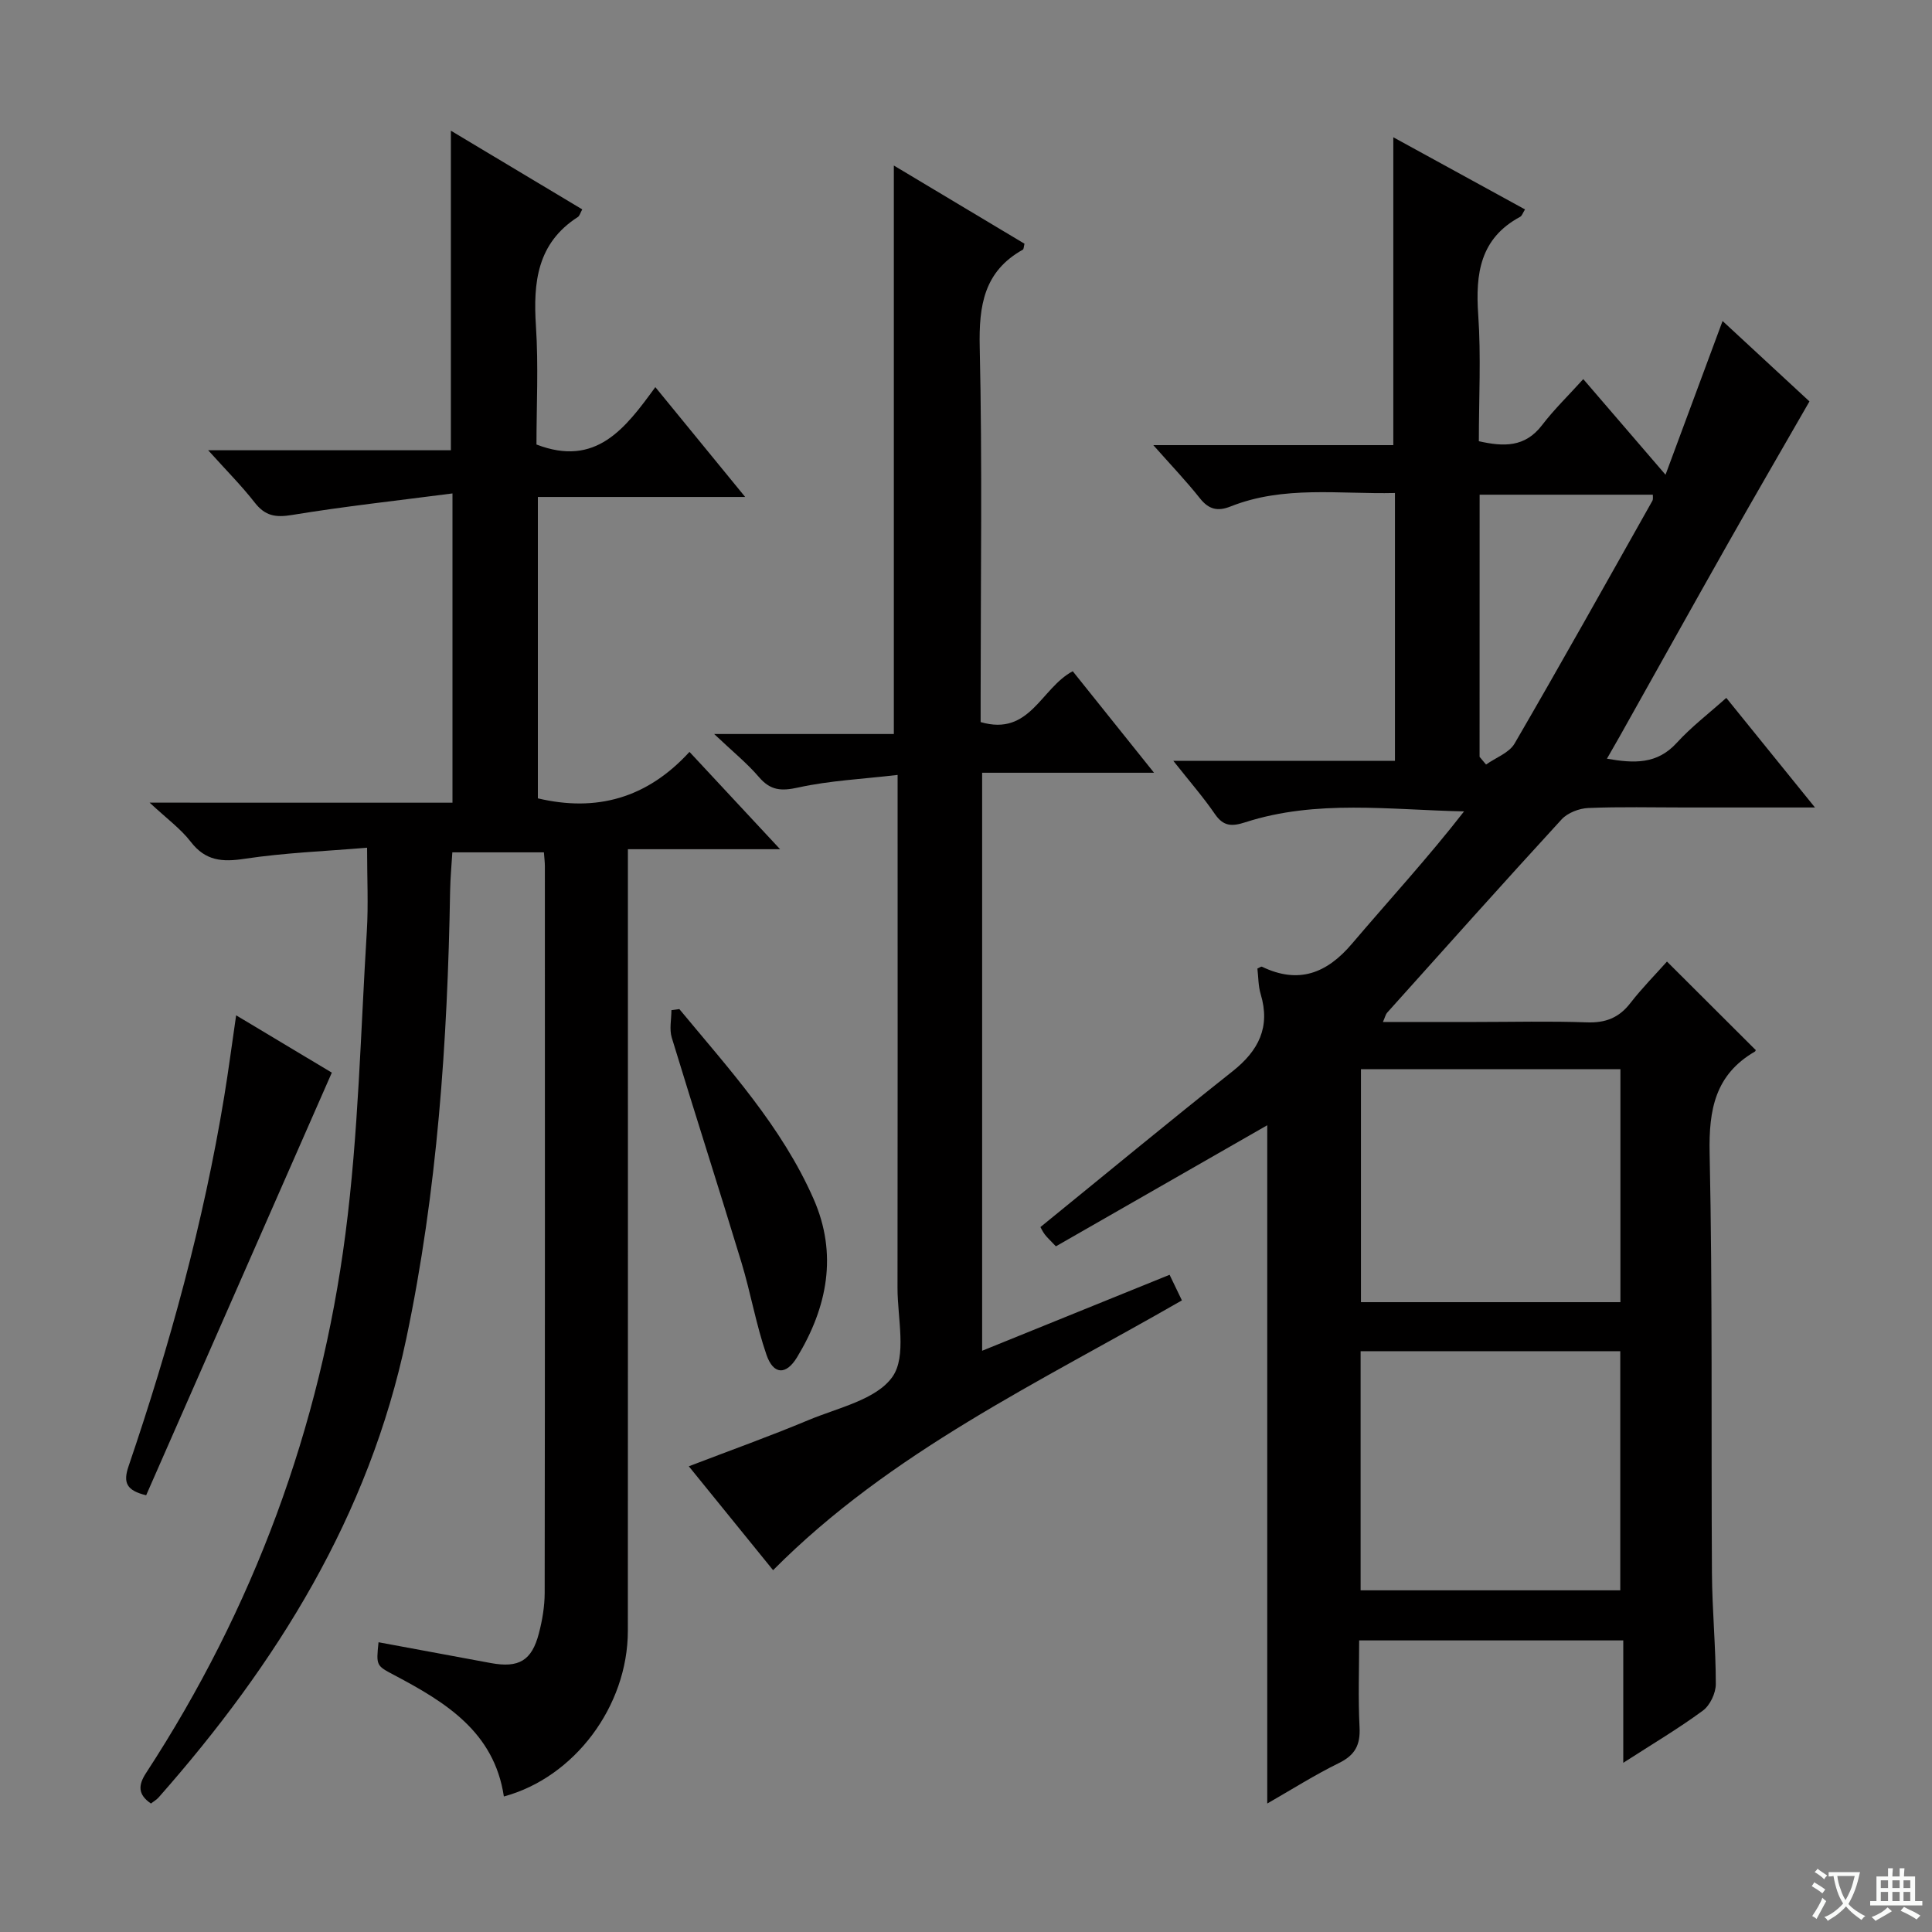 <svg enable-background="new 0 0 400 400" viewBox="0 0 400 400" xmlns="http://www.w3.org/2000/svg"><rect x="0" y="0" width="400" height="400" fill="#808080" stroke="none"/><path d="m377.9 391.2c-.2.3-.4.5-.6.8-.7-.6-1.4-1-2.2-1.5.2-.3.4-.5.5-.8.6.4 1.4.8 2.3 1.5zm-1.8 6.1c-.2-.2-.5-.4-.9-.6.4-.6.8-1.2 1.2-1.9s.7-1.3.9-1.9c.3.3.5.5.8.7-.7 1.3-1.4 2.6-2 3.7zm2.2-9c-.3.3-.5.5-.6.8-.6-.6-1.3-1.1-2-1.5.3-.3.5-.5.6-.7.6.5 1.3.9 2 1.4zm.3.2v-.9h2 4.5c-.3 1.3-.6 2.5-1 3.6s-.9 2.1-1.4 3c.4.5 1 1 1.6 1.4s1.2.8 1.9 1.1c-.3.2-.5.4-.8.8-.4-.3-1-.7-1.6-1.2s-1.2-1.1-1.6-1.6c-.5.6-1.1 1.1-1.7 1.6s-1.4.9-2.1 1.4c-.1-.3-.3-.5-.7-.8.6-.2 1.2-.5 1.9-1s1.4-1.1 2-1.8c-.5-.8-.9-1.6-1.2-2.5s-.6-2-.8-3.2c-.4.1-.7.1-1 .1zm2.5 2.7c.3 1 .7 1.7 1 2.2.3-.5.6-1.1 1-2s.6-1.9.9-3h-3.2-.4c.1.9.3 1.8.7 2.8z" fill="#fafbfa"/><path d="m396.5 388.5v1.5 3.6h1.5v.9c-.4 0-1 0-1.7 0h-7.9c-.5 0-.9 0-1.2 0v-.9h1.3v-3.5c0-.7 0-1.2 0-1.6h2.4c0-.8 0-1.4 0-1.7h1c0 .3-.1.8-.1 1.7h1.5c0-.8 0-1.4 0-1.7h1c0 .3-.1.9-.1 1.7zm-8.2 9.2c-.2-.3-.5-.5-.8-.8.8-.3 1.4-.6 1.9-.9s1-.7 1.4-1.1c.3.3.6.5.9.8-1.6 1-2.8 1.6-3.4 2zm2.6-6.8v-1.6h-1.5v1.6zm0 2.7v-1.9h-1.5v1.9zm2.4-2.7v-1.6h-1.5v1.6zm0 2.7v-1.9h-1.5v1.9zm.2 2 .7-.8c.4.2.9.5 1.6.8s1.3.7 1.8 1c-.3.3-.5.5-.8.8-.4-.3-1.5-1-3.3-1.8zm2-4.7v-1.6h-1.4v1.6zm0 2.7v-1.9h-1.4v1.9z" fill="#fafbfa"/><g fill="#010000"><path d="m242.92 157.52h45.89c0-18.66 0-36.77 0-55.45-11.51.27-23-1.6-34.04 2.79-2.64 1.05-4.49.64-6.33-1.68-2.86-3.61-6.06-6.95-9.66-11.02h49.69c0-21.3 0-42.16 0-63.74 9.1 4.99 18.14 9.94 27.27 14.94-.47.73-.63 1.33-1.01 1.53-8.31 4.47-9.27 11.78-8.68 20.28.6 8.61.13 17.29.13 26.18 5.15 1.16 9.54 1.29 13.07-3.31 2.51-3.28 5.51-6.19 8.55-9.55 5.86 6.81 11.01 12.8 17.03 19.8 4.13-11.14 7.87-21.21 11.81-31.83 6.34 5.87 12.71 11.76 17.99 16.65-5.83 10.16-11.39 19.71-16.83 29.33-7.53 13.31-14.97 26.68-22.45 40.01-.79 1.41-1.61 2.81-2.65 4.63 5.65.99 10.39 1.18 14.46-3.29 3-3.29 6.59-6.03 10.25-9.3 6.04 7.46 11.83 14.62 18.36 22.69-9.76 0-18.35 0-26.94 0-6.67 0-13.34-.17-20 .11-1.89.08-4.26.99-5.51 2.35-12.16 13.24-24.13 26.66-36.14 40.04-.29.32-.38.82-.86 1.91h19.21c7.67 0 15.34-.2 23 .08 3.85.14 6.65-.93 9.01-3.98 2.42-3.12 5.22-5.95 7.59-8.61 6.21 6.2 12.19 12.16 18.34 18.29.08-.21.06.23-.16.36-8.2 4.77-9.54 12-9.35 21.01.62 28.99.3 57.99.48 86.99.05 7.65.8 15.29.8 22.94 0 1.87-1.19 4.4-2.67 5.49-5.05 3.72-10.47 6.93-16.49 10.81 0-8.81 0-16.85 0-25.34-18.25 0-35.98 0-54.68 0 0 5.84-.23 11.93.08 17.99.19 3.65-.94 5.77-4.27 7.4-5.01 2.46-9.76 5.47-14.84 8.38 0-47.4 0-94.12 0-140.43-14.28 8.18-29 16.61-43.76 25.07-1.26-1.34-1.85-1.86-2.31-2.48-.47-.63-.8-1.36-.89-1.51 13.43-10.91 26.49-21.72 39.78-32.25 5.4-4.28 7.87-9.15 5.82-15.98-.51-1.69-.47-3.55-.68-5.29.4-.17.77-.47.95-.38 7.56 3.64 13.4 1.4 18.63-4.76 7.7-9.06 15.76-17.82 23.21-27.4-15.46-.32-30.59-2.5-45.28 2.25-2.82.91-4.54.86-6.3-1.69-2.34-3.42-5.06-6.54-8.62-11.03zm38.78 171.74h53.76c0-16.67 0-33.01 0-49.51-18.07 0-35.76 0-53.76 0zm53.79-59.66c0-16.32 0-32.21 0-48.23-18.07 0-35.8 0-53.72 0v48.23zm-29.16-112.91c.45.53.89 1.07 1.34 1.6 2.01-1.43 4.78-2.41 5.91-4.35 9.68-16.65 19.07-33.46 28.52-50.24.21-.37.08-.94.1-1.28-11.98 0-23.86 0-35.86 0-.01 18.37-.01 36.32-.01 54.27z"/><path d="m93.68 166.19c0-21.39 0-41.97 0-64.03-11.36 1.48-22.34 2.67-33.22 4.46-3.41.56-5.55.21-7.7-2.54-2.75-3.53-5.94-6.72-9.66-10.86h50.25c0-22.36 0-44.05 0-66.16 9.07 5.43 18.11 10.85 27.2 16.29-.42.76-.55 1.35-.91 1.58-8.44 5.42-9.27 13.53-8.68 22.58.54 8.26.11 16.58.11 24.52 12.3 4.74 18.35-3.27 24.61-11.88 6.26 7.65 12.12 14.82 18.6 22.74-14.68 0-28.66 0-42.92 0v62.4c12.09 2.86 22.57.02 31.39-9.62 6.38 6.85 12.22 13.12 18.76 20.15-10.84 0-20.84 0-31.51 0v6.38c0 51.82.02 103.64-.01 155.46-.01 15.6-11.08 30.35-25.67 34.28-2.01-13.39-12.09-19.52-22.72-25.14-3.71-1.96-3.73-1.94-3.23-6.79 7.77 1.44 15.51 2.89 23.26 4.31 5.79 1.06 8.47-.49 9.94-6.15.71-2.71 1.19-5.57 1.2-8.37.07-50.15.05-100.31.04-150.46 0-.82-.11-1.64-.2-2.87-6.14 0-12.2 0-18.96 0-.15 2.53-.41 5.26-.46 8.01-.53 31.13-2.64 62.11-9.07 92.65-7.73 36.71-26.83 67.31-51.28 95.01-.42.48-1.01.8-1.59 1.26-2.71-1.85-2.67-3.78-1.01-6.32 22.24-34.09 36.08-71.45 41.29-111.7 2.69-20.73 3.13-41.75 4.42-62.64.33-5.41.05-10.85.05-17.23-8.57.72-17.03 1.04-25.34 2.29-4.66.71-8.11.45-11.17-3.52-2.08-2.7-4.95-4.78-8.51-8.1 21.77.01 41.99.01 62.7.01z"/><path d="m222.1 138.97c5.31 6.63 10.75 13.43 16.83 21.02-12.47 0-23.87 0-35.59 0v119.67c12.91-5.23 25.62-10.38 38.81-15.73.87 1.8 1.69 3.51 2.55 5.3-29.49 16.97-60.27 31.32-84.64 55.86-5.64-6.96-11.5-14.17-17.45-21.51 8.47-3.25 16.7-6.19 24.76-9.56 6.12-2.56 14.04-4.22 17.39-8.95 3.02-4.27 1.05-12.16 1.06-18.45.05-32.98.02-65.97.02-98.95 0-1.95 0-3.91 0-7.23-7.31.86-14.06 1.17-20.55 2.6-3.56.79-5.78.63-8.17-2.17-2.44-2.85-5.41-5.25-9.26-8.9h37.2c0-39.57 0-78.59 0-117.7 8.73 5.23 17.92 10.73 27.05 16.19-.16.63-.15 1.12-.34 1.23-8.05 4.5-9.12 11.55-8.93 20.15.55 24.14.19 48.31.19 72.46v5.2c10.23 2.99 12.45-7.02 19.07-10.53z"/><path d="m30.26 309.58c-4.11-1-4.79-2.63-3.65-5.99 8.52-25.02 15.52-50.45 19.81-76.56.88-5.35 1.58-10.74 2.47-16.82 7.3 4.37 13.93 8.34 19.81 11.87-12.94 29.47-25.72 58.55-38.44 87.5z"/><path d="m140.65 208.92c10.26 12.39 21.21 24.33 27.79 39.3 5.04 11.45 2.85 22.45-3.42 32.79-2.27 3.74-4.89 3.63-6.32-.49-2.16-6.23-3.27-12.81-5.19-19.14-4.72-15.54-9.7-31.01-14.43-46.55-.53-1.74-.07-3.79-.07-5.69.54-.08 1.09-.15 1.64-.22z"/></g></svg>